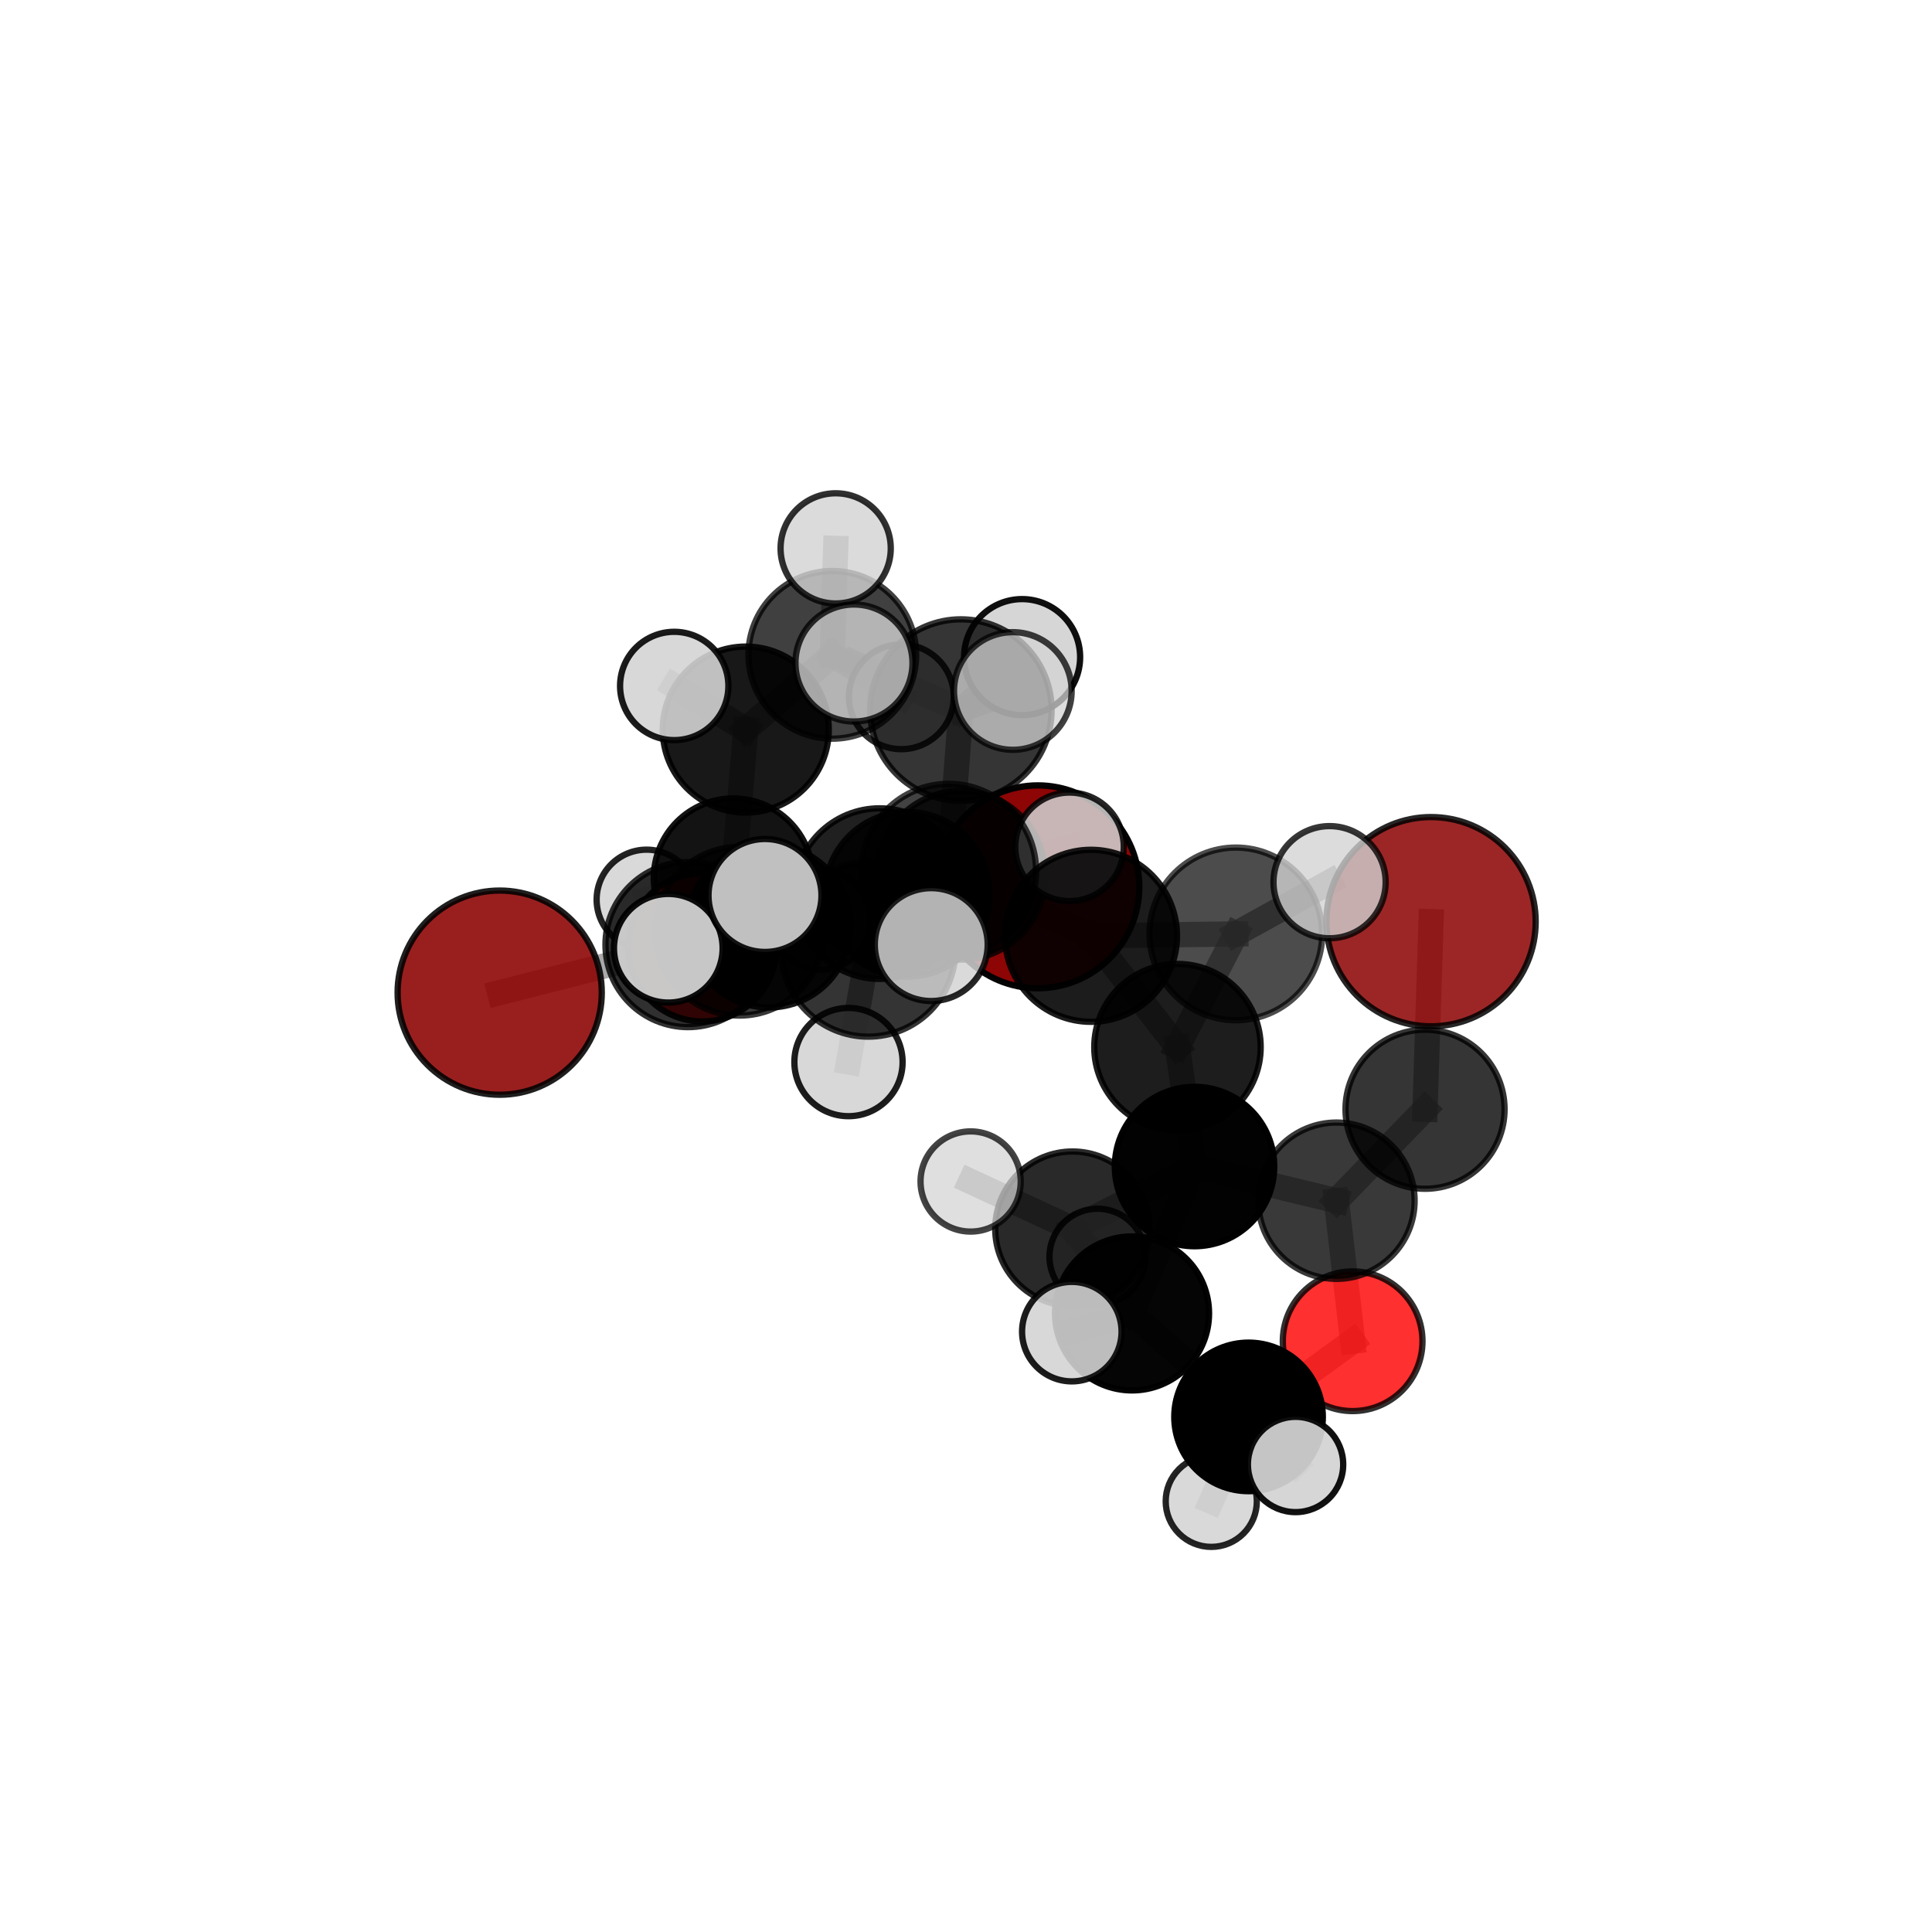 <?xml version="1.0" encoding="utf-8" standalone="no"?>
<!DOCTYPE svg PUBLIC "-//W3C//DTD SVG 1.1//EN"
  "http://www.w3.org/Graphics/SVG/1.1/DTD/svg11.dtd">
<svg xmlns:xlink="http://www.w3.org/1999/xlink" width="153pt" height="153pt" viewBox="0 0 153 153" xmlns="http://www.w3.org/2000/svg" version="1.1">
 <defs>
  <style type="text/css">*{stroke-linejoin: round; stroke-linecap: butt}</style>
 </defs>
 <g id="figure_1">
  <g id="patch_1">
   <path d="M 0 153 
L 153 153 
L 153 0 
L 0 0 
L 0 153 
z
" style="fill: none"/>
  </g>
  <g id="patch_2">
   <path d="M 7.2 145.8 
L 145.8 145.8 
L 145.8 7.2 
L 7.2 7.2 
L 7.2 145.8 
z
" style="fill: none"/>
  </g>
  <g id="axes_1">
   <g id="line2d_1">
    <path d="M 82.192 70.23 
L 71.858 70.82 
" clip-path="url(#p003d9dd164)" style="fill: none; stroke: #808080; stroke-opacity: 0.67; stroke-width: 2; stroke-linecap: square"/>
   </g>
   <g id="line2d_2">
    <path d="M 71.858 70.82 
L 60.895 73.334 
" clip-path="url(#p003d9dd164)" style="fill: none; stroke: #808080; stroke-opacity: 0.674; stroke-width: 2; stroke-linecap: square"/>
   </g>
   <g id="line2d_3">
    <path d="M 113.328 72.991 
L 112.852 87.844 
" clip-path="url(#p003d9dd164)" style="fill: none; stroke: #808080; stroke-opacity: 0.669; stroke-width: 2; stroke-linecap: square"/>
   </g>
   <g id="line2d_4">
    <path d="M 112.852 87.844 
L 105.836 95.088 
" clip-path="url(#p003d9dd164)" style="fill: none; stroke: #808080; stroke-opacity: 0.64; stroke-width: 2; stroke-linecap: square"/>
   </g>
   <g id="line2d_5">
    <path d="M 39.571 78.61 
L 54.484 74.805 
" clip-path="url(#p003d9dd164)" style="fill: none; stroke: #808080; stroke-opacity: 0.674; stroke-width: 2; stroke-linecap: square"/>
   </g>
   <g id="line2d_6">
    <path d="M 54.484 74.805 
L 60.895 73.334 
" clip-path="url(#p003d9dd164)" style="fill: none; stroke: #808080; stroke-opacity: 0.675; stroke-width: 2; stroke-linecap: square"/>
   </g>
   <g id="line2d_7">
    <path d="M 107.119 106.216 
L 105.836 95.088 
" clip-path="url(#p003d9dd164)" style="fill: none; stroke: #808080; stroke-opacity: 0.615; stroke-width: 2; stroke-linecap: square"/>
   </g>
   <g id="line2d_8">
    <path d="M 107.119 106.216 
L 98.876 112.208 
" clip-path="url(#p003d9dd164)" style="fill: none; stroke: #808080; stroke-opacity: 0.594; stroke-width: 2; stroke-linecap: square"/>
   </g>
   <g id="line2d_9">
    <path d="M 98.876 112.208 
L 89.651 104.013 
" clip-path="url(#p003d9dd164)" style="fill: none; stroke: #808080; stroke-opacity: 0.605; stroke-width: 2; stroke-linecap: square"/>
   </g>
   <g id="line2d_10">
    <path d="M 98.876 112.208 
L 102.599 115.975 
" clip-path="url(#p003d9dd164)" style="fill: none; stroke: #808080; stroke-opacity: 0.592; stroke-width: 2; stroke-linecap: square"/>
   </g>
   <g id="line2d_11">
    <path d="M 98.876 112.208 
L 95.924 118.894 
" clip-path="url(#p003d9dd164)" style="fill: none; stroke: #808080; stroke-opacity: 0.575; stroke-width: 2; stroke-linecap: square"/>
   </g>
   <g id="line2d_12">
    <path d="M 55.617 75.022 
L 60.895 73.334 
" clip-path="url(#p003d9dd164)" style="fill: none; stroke: #808080; stroke-opacity: 0.658; stroke-width: 2; stroke-linecap: square"/>
   </g>
   <g id="line2d_13">
    <path d="M 55.617 75.022 
L 58.072 69.525 
" clip-path="url(#p003d9dd164)" style="fill: none; stroke: #808080; stroke-opacity: 0.647; stroke-width: 2; stroke-linecap: square"/>
   </g>
   <g id="line2d_14">
    <path d="M 58.072 69.525 
L 59.059 57.778 
" clip-path="url(#p003d9dd164)" style="fill: none; stroke: #808080; stroke-opacity: 0.667; stroke-width: 2; stroke-linecap: square"/>
   </g>
   <g id="line2d_15">
    <path d="M 58.072 69.525 
L 51.206 71.244 
" clip-path="url(#p003d9dd164)" style="fill: none; stroke: #808080; stroke-opacity: 0.64; stroke-width: 2; stroke-linecap: square"/>
   </g>
   <g id="line2d_16">
    <path d="M 58.072 69.525 
L 65.025 72.849 
" clip-path="url(#p003d9dd164)" style="fill: none; stroke: #808080; stroke-opacity: 0.638; stroke-width: 2; stroke-linecap: square"/>
   </g>
   <g id="line2d_17">
    <path d="M 75.135 68.991 
L 86.398 74.109 
" clip-path="url(#p003d9dd164)" style="fill: none; stroke: #808080; stroke-opacity: 0.731; stroke-width: 2; stroke-linecap: square"/>
   </g>
   <g id="line2d_18">
    <path d="M 75.135 68.991 
L 69.663 70.768 
" clip-path="url(#p003d9dd164)" style="fill: none; stroke: #808080; stroke-opacity: 0.727; stroke-width: 2; stroke-linecap: square"/>
   </g>
   <g id="line2d_19">
    <path d="M 75.135 68.991 
L 76.094 56.23 
" clip-path="url(#p003d9dd164)" style="fill: none; stroke: #808080; stroke-opacity: 0.761; stroke-width: 2; stroke-linecap: square"/>
   </g>
   <g id="line2d_20">
    <path d="M 75.135 68.991 
L 68.76 75.19 
" clip-path="url(#p003d9dd164)" style="fill: none; stroke: #808080; stroke-opacity: 0.739; stroke-width: 2; stroke-linecap: square"/>
   </g>
   <g id="line2d_21">
    <path d="M 86.398 74.109 
L 97.87 73.959 
" clip-path="url(#p003d9dd164)" style="fill: none; stroke: #808080; stroke-opacity: 0.725; stroke-width: 2; stroke-linecap: square"/>
   </g>
   <g id="line2d_22">
    <path d="M 86.398 74.109 
L 93.247 82.925 
" clip-path="url(#p003d9dd164)" style="fill: none; stroke: #808080; stroke-opacity: 0.707; stroke-width: 2; stroke-linecap: square"/>
   </g>
   <g id="line2d_23">
    <path d="M 69.663 70.768 
L 58.562 73.745 
" clip-path="url(#p003d9dd164)" style="fill: none; stroke: #808080; stroke-opacity: 0.709; stroke-width: 2; stroke-linecap: square"/>
   </g>
   <g id="line2d_24">
    <path d="M 69.663 70.768 
L 76.096 69.318 
" clip-path="url(#p003d9dd164)" style="fill: none; stroke: #808080; stroke-opacity: 0.709; stroke-width: 2; stroke-linecap: square"/>
   </g>
   <g id="line2d_25">
    <path d="M 76.094 56.23 
L 67.629 52.506 
" clip-path="url(#p003d9dd164)" style="fill: none; stroke: #808080; stroke-opacity: 0.788; stroke-width: 2; stroke-linecap: square"/>
   </g>
   <g id="line2d_26">
    <path d="M 76.094 56.23 
L 80.209 54.721 
" clip-path="url(#p003d9dd164)" style="fill: none; stroke: #808080; stroke-opacity: 0.791; stroke-width: 2; stroke-linecap: square"/>
   </g>
   <g id="line2d_27">
    <path d="M 76.094 56.23 
L 80.943 52.039 
" clip-path="url(#p003d9dd164)" style="fill: none; stroke: #808080; stroke-opacity: 0.783; stroke-width: 2; stroke-linecap: square"/>
   </g>
   <g id="line2d_28">
    <path d="M 68.76 75.19 
L 60.582 70.915 
" clip-path="url(#p003d9dd164)" style="fill: none; stroke: #808080; stroke-opacity: 0.745; stroke-width: 2; stroke-linecap: square"/>
   </g>
   <g id="line2d_29">
    <path d="M 68.76 75.19 
L 67.194 84.108 
" clip-path="url(#p003d9dd164)" style="fill: none; stroke: #808080; stroke-opacity: 0.723; stroke-width: 2; stroke-linecap: square"/>
   </g>
   <g id="line2d_30">
    <path d="M 68.76 75.19 
L 73.748 74.804 
" clip-path="url(#p003d9dd164)" style="fill: none; stroke: #808080; stroke-opacity: 0.745; stroke-width: 2; stroke-linecap: square"/>
   </g>
   <g id="line2d_31">
    <path d="M 97.87 73.959 
L 93.247 82.925 
" clip-path="url(#p003d9dd164)" style="fill: none; stroke: #808080; stroke-opacity: 0.709; stroke-width: 2; stroke-linecap: square"/>
   </g>
   <g id="line2d_32">
    <path d="M 97.87 73.959 
L 105.292 69.862 
" clip-path="url(#p003d9dd164)" style="fill: none; stroke: #808080; stroke-opacity: 0.736; stroke-width: 2; stroke-linecap: square"/>
   </g>
   <g id="line2d_33">
    <path d="M 93.247 82.925 
L 94.598 92.38 
" clip-path="url(#p003d9dd164)" style="fill: none; stroke: #808080; stroke-opacity: 0.67; stroke-width: 2; stroke-linecap: square"/>
   </g>
   <g id="line2d_34">
    <path d="M 58.562 73.745 
L 54.484 74.805 
" clip-path="url(#p003d9dd164)" style="fill: none; stroke: #808080; stroke-opacity: 0.693; stroke-width: 2; stroke-linecap: square"/>
   </g>
   <g id="line2d_35">
    <path d="M 58.562 73.745 
L 52.924 75.095 
" clip-path="url(#p003d9dd164)" style="fill: none; stroke: #808080; stroke-opacity: 0.708; stroke-width: 2; stroke-linecap: square"/>
   </g>
   <g id="line2d_36">
    <path d="M 76.096 69.318 
L 71.858 70.82 
" clip-path="url(#p003d9dd164)" style="fill: none; stroke: #808080; stroke-opacity: 0.691; stroke-width: 2; stroke-linecap: square"/>
   </g>
   <g id="line2d_37">
    <path d="M 76.096 69.318 
L 84.698 67.062 
" clip-path="url(#p003d9dd164)" style="fill: none; stroke: #808080; stroke-opacity: 0.707; stroke-width: 2; stroke-linecap: square"/>
   </g>
   <g id="line2d_38">
    <path d="M 94.598 92.38 
L 105.836 95.088 
" clip-path="url(#p003d9dd164)" style="fill: none; stroke: #808080; stroke-opacity: 0.641; stroke-width: 2; stroke-linecap: square"/>
   </g>
   <g id="line2d_39">
    <path d="M 94.598 92.38 
L 89.651 104.013 
" clip-path="url(#p003d9dd164)" style="fill: none; stroke: #808080; stroke-opacity: 0.634; stroke-width: 2; stroke-linecap: square"/>
   </g>
   <g id="line2d_40">
    <path d="M 94.598 92.38 
L 84.932 97.307 
" clip-path="url(#p003d9dd164)" style="fill: none; stroke: #808080; stroke-opacity: 0.636; stroke-width: 2; stroke-linecap: square"/>
   </g>
   <g id="line2d_41">
    <path d="M 89.651 104.013 
L 84.932 97.307 
" clip-path="url(#p003d9dd164)" style="fill: none; stroke: #808080; stroke-opacity: 0.621; stroke-width: 2; stroke-linecap: square"/>
   </g>
   <g id="line2d_42">
    <path d="M 89.651 104.013 
L 84.879 105.455 
" clip-path="url(#p003d9dd164)" style="fill: none; stroke: #808080; stroke-opacity: 0.624; stroke-width: 2; stroke-linecap: square"/>
   </g>
   <g id="line2d_43">
    <path d="M 84.932 97.307 
L 76.867 93.565 
" clip-path="url(#p003d9dd164)" style="fill: none; stroke: #808080; stroke-opacity: 0.629; stroke-width: 2; stroke-linecap: square"/>
   </g>
   <g id="line2d_44">
    <path d="M 84.932 97.307 
L 86.912 99.526 
" clip-path="url(#p003d9dd164)" style="fill: none; stroke: #808080; stroke-opacity: 0.611; stroke-width: 2; stroke-linecap: square"/>
   </g>
   <g id="line2d_45">
    <path d="M 59.059 57.778 
L 65.913 51.859 
" clip-path="url(#p003d9dd164)" style="fill: none; stroke: #808080; stroke-opacity: 0.692; stroke-width: 2; stroke-linecap: square"/>
   </g>
   <g id="line2d_46">
    <path d="M 59.059 57.778 
L 53.394 54.322 
" clip-path="url(#p003d9dd164)" style="fill: none; stroke: #808080; stroke-opacity: 0.698; stroke-width: 2; stroke-linecap: square"/>
   </g>
   <g id="line2d_47">
    <path d="M 65.913 51.859 
L 66.179 43.427 
" clip-path="url(#p003d9dd164)" style="fill: none; stroke: #808080; stroke-opacity: 0.712; stroke-width: 2; stroke-linecap: square"/>
   </g>
   <g id="line2d_48">
    <path d="M 65.913 51.859 
L 71.379 55.178 
" clip-path="url(#p003d9dd164)" style="fill: none; stroke: #808080; stroke-opacity: 0.687; stroke-width: 2; stroke-linecap: square"/>
   </g>
   <g id="Path3DCollection_1">
    <path d="M 71.379 59.33 
C 72.48 59.33 73.536 58.892 74.315 58.114 
C 75.093 57.335 75.531 56.279 75.531 55.178 
C 75.531 54.077 75.093 53.021 74.315 52.243 
C 73.536 51.464 72.48 51.027 71.379 51.027 
C 70.278 51.027 69.222 51.464 68.444 52.243 
C 67.665 53.021 67.228 54.077 67.228 55.178 
C 67.228 56.279 67.665 57.335 68.444 58.114 
C 69.222 58.892 70.278 59.33 71.379 59.33 
z
" clip-path="url(#p003d9dd164)" style="fill: #d3d3d3; fill-opacity: 0.826; stroke: #000000; stroke-opacity: 0.826; stroke-width: 0.5"/>
    <path d="M 51.206 75.201 
C 52.255 75.201 53.262 74.784 54.004 74.042 
C 54.746 73.3 55.162 72.293 55.162 71.244 
C 55.162 70.195 54.746 69.188 54.004 68.446 
C 53.262 67.704 52.255 67.287 51.206 67.287 
C 50.157 67.287 49.15 67.704 48.408 68.446 
C 47.666 69.188 47.249 70.195 47.249 71.244 
C 47.249 72.293 47.666 73.3 48.408 74.042 
C 49.15 74.784 50.157 75.201 51.206 75.201 
z
" clip-path="url(#p003d9dd164)" style="fill: #d3d3d3; fill-opacity: 0.863; stroke: #000000; stroke-opacity: 0.863; stroke-width: 0.5"/>
    <path d="M 65.025 76.788 
C 66.069 76.788 67.071 76.373 67.81 75.634 
C 68.549 74.896 68.964 73.894 68.964 72.849 
C 68.964 71.805 68.549 70.803 67.81 70.064 
C 67.071 69.326 66.069 68.911 65.025 68.911 
C 63.98 68.911 62.978 69.326 62.24 70.064 
C 61.501 70.803 61.086 71.805 61.086 72.849 
C 61.086 73.894 61.501 74.896 62.24 75.634 
C 62.978 76.373 63.98 76.788 65.025 76.788 
z
" clip-path="url(#p003d9dd164)" style="fill: #d3d3d3; fill-opacity: 0.834; stroke: #000000; stroke-opacity: 0.834; stroke-width: 0.5"/>
    <path d="M 65.913 58.499 
C 67.674 58.499 69.364 57.799 70.609 56.554 
C 71.854 55.309 72.554 53.62 72.554 51.859 
C 72.554 50.098 71.854 48.409 70.609 47.164 
C 69.364 45.918 67.674 45.219 65.913 45.219 
C 64.152 45.219 62.463 45.918 61.218 47.164 
C 59.973 48.409 59.273 50.098 59.273 51.859 
C 59.273 53.62 59.973 55.309 61.218 56.554 
C 62.463 57.799 64.152 58.499 65.913 58.499 
z
" clip-path="url(#p003d9dd164)" style="fill-opacity: 0.747; stroke: #000000; stroke-opacity: 0.747; stroke-width: 0.5"/>
    <path d="M 66.179 47.791 
C 67.336 47.791 68.446 47.331 69.264 46.513 
C 70.082 45.695 70.542 44.585 70.542 43.427 
C 70.542 42.27 70.082 41.16 69.264 40.342 
C 68.446 39.524 67.336 39.064 66.179 39.064 
C 65.022 39.064 63.912 39.524 63.093 40.342 
C 62.275 41.16 61.815 42.27 61.815 43.427 
C 61.815 44.585 62.275 45.695 63.093 46.513 
C 63.912 47.331 65.022 47.791 66.179 47.791 
z
" clip-path="url(#p003d9dd164)" style="fill: #d3d3d3; fill-opacity: 0.809; stroke: #000000; stroke-opacity: 0.809; stroke-width: 0.5"/>
    <path d="M 58.072 75.821 
C 59.741 75.821 61.343 75.158 62.524 73.977 
C 63.704 72.796 64.368 71.195 64.368 69.525 
C 64.368 67.855 63.704 66.254 62.524 65.073 
C 61.343 63.892 59.741 63.229 58.072 63.229 
C 56.402 63.229 54.8 63.892 53.62 65.073 
C 52.439 66.254 51.776 67.855 51.776 69.525 
C 51.776 71.195 52.439 72.796 53.62 73.977 
C 54.8 75.158 56.402 75.821 58.072 75.821 
z
" clip-path="url(#p003d9dd164)" style="fill-opacity: 0.924; stroke: #000000; stroke-opacity: 0.924; stroke-width: 0.5"/>
    <path d="M 59.059 64.352 
C 60.803 64.352 62.475 63.659 63.708 62.426 
C 64.94 61.193 65.633 59.521 65.633 57.778 
C 65.633 56.034 64.94 54.362 63.708 53.129 
C 62.475 51.896 60.803 51.204 59.059 51.204 
C 57.316 51.204 55.643 51.896 54.41 53.129 
C 53.178 54.362 52.485 56.034 52.485 57.778 
C 52.485 59.521 53.178 61.193 54.41 62.426 
C 55.643 63.659 57.316 64.352 59.059 64.352 
z
" clip-path="url(#p003d9dd164)" style="fill-opacity: 0.904; stroke: #000000; stroke-opacity: 0.904; stroke-width: 0.5"/>
    <path d="M 53.394 58.611 
C 54.531 58.611 55.622 58.159 56.426 57.355 
C 57.23 56.55 57.682 55.459 57.682 54.322 
C 57.682 53.185 57.23 52.094 56.426 51.29 
C 55.622 50.486 54.531 50.034 53.394 50.034 
C 52.257 50.034 51.166 50.486 50.361 51.29 
C 49.557 52.094 49.105 53.185 49.105 54.322 
C 49.105 55.459 49.557 56.55 50.361 57.355 
C 51.166 58.159 52.257 58.611 53.394 58.611 
z
" clip-path="url(#p003d9dd164)" style="fill: #d3d3d3; fill-opacity: 0.893; stroke: #000000; stroke-opacity: 0.893; stroke-width: 0.5"/>
    <path d="M 82.192 78.262 
C 84.322 78.262 86.365 77.416 87.872 75.91 
C 89.378 74.403 90.224 72.36 90.224 70.23 
C 90.224 68.099 89.378 66.056 87.872 64.55 
C 86.365 63.043 84.322 62.197 82.192 62.197 
C 80.062 62.197 78.018 63.043 76.512 64.55 
C 75.006 66.056 74.159 68.099 74.159 70.23 
C 74.159 72.36 75.006 74.403 76.512 75.91 
C 78.018 77.416 80.062 78.262 82.192 78.262 
z
" clip-path="url(#p003d9dd164)" style="fill: #8b0000; fill-opacity: 0.978; stroke: #000000; stroke-opacity: 0.978; stroke-width: 0.5"/>
    <path d="M 55.617 80.891 
C 57.174 80.891 58.667 80.273 59.767 79.172 
C 60.868 78.072 61.486 76.579 61.486 75.022 
C 61.486 73.466 60.868 71.973 59.767 70.872 
C 58.667 69.772 57.174 69.153 55.617 69.153 
C 54.061 69.153 52.568 69.772 51.467 70.872 
C 50.367 71.973 49.748 73.466 49.748 75.022 
C 49.748 76.579 50.367 78.072 51.467 79.172 
C 52.568 80.273 54.061 80.891 55.617 80.891 
z
" clip-path="url(#p003d9dd164)" style="fill: #ff0000; fill-opacity: 0.922; stroke: #000000; stroke-opacity: 0.922; stroke-width: 0.5"/>
    <path d="M 60.895 79.783 
C 62.605 79.783 64.245 79.103 65.455 77.894 
C 66.664 76.685 67.344 75.044 67.344 73.334 
C 67.344 71.624 66.664 69.983 65.455 68.774 
C 64.245 67.564 62.605 66.885 60.895 66.885 
C 59.184 66.885 57.544 67.564 56.334 68.774 
C 55.125 69.983 54.446 71.624 54.446 73.334 
C 54.446 75.044 55.125 76.685 56.334 77.894 
C 57.544 79.103 59.184 79.783 60.895 79.783 
z
" clip-path="url(#p003d9dd164)" style="fill-opacity: 0.909; stroke: #000000; stroke-opacity: 0.909; stroke-width: 0.5"/>
    <path d="M 71.858 77.341 
C 73.588 77.341 75.246 76.654 76.469 75.431 
C 77.692 74.208 78.379 72.55 78.379 70.82 
C 78.379 69.091 77.692 67.432 76.469 66.21 
C 75.246 64.987 73.588 64.3 71.858 64.3 
C 70.129 64.3 68.47 64.987 67.247 66.21 
C 66.025 67.432 65.338 69.091 65.338 70.82 
C 65.338 72.55 66.025 74.208 67.247 75.431 
C 68.47 76.654 70.129 77.341 71.858 77.341 
z
" clip-path="url(#p003d9dd164)" style="fill-opacity: 0.879; stroke: #000000; stroke-opacity: 0.879; stroke-width: 0.5"/>
    <path d="M 86.912 103.328 
C 87.92 103.328 88.887 102.928 89.6 102.215 
C 90.314 101.502 90.714 100.534 90.714 99.526 
C 90.714 98.517 90.314 97.55 89.6 96.837 
C 88.887 96.124 87.92 95.723 86.912 95.723 
C 85.903 95.723 84.936 96.124 84.223 96.837 
C 83.51 97.55 83.109 98.517 83.109 99.526 
C 83.109 100.534 83.51 101.502 84.223 102.215 
C 84.936 102.928 85.903 103.328 86.912 103.328 
z
" clip-path="url(#p003d9dd164)" style="fill: #d3d3d3; fill-opacity: 0.862; stroke: #000000; stroke-opacity: 0.862; stroke-width: 0.5"/>
    <path d="M 39.571 86.695 
C 41.715 86.695 43.772 85.843 45.288 84.327 
C 46.804 82.811 47.656 80.755 47.656 78.61 
C 47.656 76.466 46.804 74.41 45.288 72.894 
C 43.772 71.378 41.715 70.526 39.571 70.526 
C 37.427 70.526 35.371 71.378 33.854 72.894 
C 32.338 74.41 31.487 76.466 31.487 78.61 
C 31.487 80.755 32.338 82.811 33.854 84.327 
C 35.371 85.843 37.427 86.695 39.571 86.695 
z
" clip-path="url(#p003d9dd164)" style="fill: #8b0000; fill-opacity: 0.878; stroke: #000000; stroke-opacity: 0.878; stroke-width: 0.5"/>
    <path d="M 54.484 81.341 
C 56.217 81.341 57.879 80.652 59.105 79.427 
C 60.33 78.201 61.019 76.539 61.019 74.805 
C 61.019 73.072 60.33 71.41 59.105 70.184 
C 57.879 68.959 56.217 68.27 54.484 68.27 
C 52.751 68.27 51.088 68.959 49.863 70.184 
C 48.637 71.41 47.948 73.072 47.948 74.805 
C 47.948 76.539 48.637 78.201 49.863 79.427 
C 51.088 80.652 52.751 81.341 54.484 81.341 
z
" clip-path="url(#p003d9dd164)" style="fill-opacity: 0.812; stroke: #000000; stroke-opacity: 0.812; stroke-width: 0.5"/>
    <path d="M 113.328 81.277 
C 115.525 81.277 117.633 80.404 119.187 78.85 
C 120.741 77.296 121.614 75.188 121.614 72.991 
C 121.614 70.793 120.741 68.686 119.187 67.132 
C 117.633 65.578 115.525 64.705 113.328 64.705 
C 111.131 64.705 109.023 65.578 107.469 67.132 
C 105.915 68.686 105.042 70.793 105.042 72.991 
C 105.042 75.188 105.915 77.296 107.469 78.85 
C 109.023 80.404 111.131 81.277 113.328 81.277 
z
" clip-path="url(#p003d9dd164)" style="fill: #8b0000; fill-opacity: 0.849; stroke: #000000; stroke-opacity: 0.849; stroke-width: 0.5"/>
    <path d="M 76.096 75.994 
C 77.866 75.994 79.564 75.29 80.816 74.039 
C 82.068 72.787 82.771 71.089 82.771 69.318 
C 82.771 67.548 82.068 65.85 80.816 64.598 
C 79.564 63.346 77.866 62.643 76.096 62.643 
C 74.326 62.643 72.628 63.346 71.376 64.598 
C 70.124 65.85 69.421 67.548 69.421 69.318 
C 69.421 71.089 70.124 72.787 71.376 74.039 
C 72.628 75.29 74.326 75.994 76.096 75.994 
z
" clip-path="url(#p003d9dd164)" style="fill-opacity: 0.809; stroke: #000000; stroke-opacity: 0.809; stroke-width: 0.5"/>
    <path d="M 84.698 71.36 
C 85.838 71.36 86.931 70.907 87.737 70.101 
C 88.542 69.295 88.995 68.202 88.995 67.062 
C 88.995 65.923 88.542 64.83 87.737 64.024 
C 86.931 63.218 85.838 62.765 84.698 62.765 
C 83.558 62.765 82.465 63.218 81.659 64.024 
C 80.853 64.83 80.401 65.923 80.401 67.062 
C 80.401 68.202 80.853 69.295 81.659 70.101 
C 82.465 70.907 83.558 71.36 84.698 71.36 
z
" clip-path="url(#p003d9dd164)" style="fill: #d3d3d3; fill-opacity: 0.852; stroke: #000000; stroke-opacity: 0.852; stroke-width: 0.5"/>
    <path d="M 112.852 94.143 
C 114.523 94.143 116.125 93.479 117.306 92.298 
C 118.487 91.117 119.151 89.515 119.151 87.844 
C 119.151 86.174 118.487 84.572 117.306 83.391 
C 116.125 82.21 114.523 81.546 112.852 81.546 
C 111.182 81.546 109.58 82.21 108.399 83.391 
C 107.218 84.572 106.554 86.174 106.554 87.844 
C 106.554 89.515 107.218 91.117 108.399 92.298 
C 109.58 93.479 111.182 94.143 112.852 94.143 
z
" clip-path="url(#p003d9dd164)" style="fill-opacity: 0.79; stroke: #000000; stroke-opacity: 0.79; stroke-width: 0.5"/>
    <path d="M 84.932 103.425 
C 86.555 103.425 88.111 102.78 89.258 101.633 
C 90.406 100.486 91.05 98.93 91.05 97.307 
C 91.05 95.685 90.406 94.128 89.258 92.981 
C 88.111 91.834 86.555 91.189 84.932 91.189 
C 83.31 91.189 81.753 91.834 80.606 92.981 
C 79.459 94.128 78.814 95.685 78.814 97.307 
C 78.814 98.93 79.459 100.486 80.606 101.633 
C 81.753 102.78 83.31 103.425 84.932 103.425 
z
" clip-path="url(#p003d9dd164)" style="fill-opacity: 0.836; stroke: #000000; stroke-opacity: 0.836; stroke-width: 0.5"/>
    <path d="M 76.867 97.532 
C 77.919 97.532 78.928 97.114 79.672 96.37 
C 80.416 95.626 80.834 94.617 80.834 93.565 
C 80.834 92.513 80.416 91.504 79.672 90.76 
C 78.928 90.016 77.919 89.598 76.867 89.598 
C 75.815 89.598 74.806 90.016 74.062 90.76 
C 73.318 91.504 72.9 92.513 72.9 93.565 
C 72.9 94.617 73.318 95.626 74.062 96.37 
C 74.806 97.114 75.815 97.532 76.867 97.532 
z
" clip-path="url(#p003d9dd164)" style="fill: #d3d3d3; fill-opacity: 0.738; stroke: #000000; stroke-opacity: 0.738; stroke-width: 0.5"/>
    <path d="M 107.119 111.747 
C 108.586 111.747 109.993 111.164 111.03 110.127 
C 112.067 109.09 112.65 107.683 112.65 106.216 
C 112.65 104.749 112.067 103.343 111.03 102.306 
C 109.993 101.269 108.586 100.686 107.119 100.686 
C 105.653 100.686 104.246 101.269 103.209 102.306 
C 102.172 103.343 101.589 104.749 101.589 106.216 
C 101.589 107.683 102.172 109.09 103.209 110.127 
C 104.246 111.164 105.653 111.747 107.119 111.747 
z
" clip-path="url(#p003d9dd164)" style="fill: #ff0000; fill-opacity: 0.809; stroke: #000000; stroke-opacity: 0.809; stroke-width: 0.5"/>
    <path d="M 105.836 101.278 
C 107.478 101.278 109.053 100.626 110.214 99.465 
C 111.374 98.304 112.027 96.729 112.027 95.088 
C 112.027 93.446 111.374 91.871 110.214 90.71 
C 109.053 89.549 107.478 88.897 105.836 88.897 
C 104.194 88.897 102.62 89.549 101.459 90.71 
C 100.298 91.871 99.645 93.446 99.645 95.088 
C 99.645 96.729 100.298 98.304 101.459 99.465 
C 102.62 100.626 104.194 101.278 105.836 101.278 
z
" clip-path="url(#p003d9dd164)" style="fill-opacity: 0.774; stroke: #000000; stroke-opacity: 0.774; stroke-width: 0.5"/>
    <path d="M 95.924 122.502 
C 96.881 122.502 97.798 122.122 98.475 121.445 
C 99.152 120.768 99.532 119.851 99.532 118.894 
C 99.532 117.937 99.152 117.019 98.475 116.342 
C 97.798 115.665 96.881 115.285 95.924 115.285 
C 94.967 115.285 94.049 115.665 93.372 116.342 
C 92.696 117.019 92.315 117.937 92.315 118.894 
C 92.315 119.851 92.696 120.768 93.372 121.445 
C 94.049 122.122 94.967 122.502 95.924 122.502 
z
" clip-path="url(#p003d9dd164)" style="fill: #d3d3d3; fill-opacity: 0.859; stroke: #000000; stroke-opacity: 0.859; stroke-width: 0.5"/>
    <path d="M 58.562 80.426 
C 60.334 80.426 62.034 79.722 63.287 78.469 
C 64.54 77.217 65.243 75.517 65.243 73.745 
C 65.243 71.973 64.54 70.274 63.287 69.021 
C 62.034 67.768 60.334 67.064 58.562 67.064 
C 56.791 67.064 55.091 67.768 53.838 69.021 
C 52.585 70.274 51.881 71.973 51.881 73.745 
C 51.881 75.517 52.585 77.217 53.838 78.469 
C 55.091 79.722 56.791 80.426 58.562 80.426 
z
" clip-path="url(#p003d9dd164)" style="fill-opacity: 0.778; stroke: #000000; stroke-opacity: 0.778; stroke-width: 0.5"/>
    <path d="M 69.663 77.524 
C 71.454 77.524 73.172 76.812 74.439 75.545 
C 75.706 74.278 76.418 72.56 76.418 70.768 
C 76.418 68.977 75.706 67.259 74.439 65.992 
C 73.172 64.725 71.454 64.013 69.663 64.013 
C 67.871 64.013 66.153 64.725 64.886 65.992 
C 63.619 67.259 62.907 68.977 62.907 70.768 
C 62.907 72.56 63.619 74.278 64.886 75.545 
C 66.153 76.812 67.871 77.524 69.663 77.524 
z
" clip-path="url(#p003d9dd164)" style="fill-opacity: 0.872; stroke: #000000; stroke-opacity: 0.872; stroke-width: 0.5"/>
    <path d="M 94.598 98.693 
C 96.272 98.693 97.878 98.027 99.061 96.844 
C 100.245 95.66 100.91 94.054 100.91 92.38 
C 100.91 90.706 100.245 89.1 99.061 87.917 
C 97.878 86.733 96.272 86.068 94.598 86.068 
C 92.924 86.068 91.318 86.733 90.134 87.917 
C 88.951 89.1 88.286 90.706 88.286 92.38 
C 88.286 94.054 88.951 95.66 90.134 96.844 
C 91.318 98.027 92.924 98.693 94.598 98.693 
z
" clip-path="url(#p003d9dd164)" style="fill-opacity: 0.992; stroke: #000000; stroke-opacity: 0.992; stroke-width: 0.5"/>
    <path d="M 98.876 118.09 
C 100.436 118.09 101.932 117.47 103.035 116.367 
C 104.138 115.264 104.758 113.768 104.758 112.208 
C 104.758 110.648 104.138 109.152 103.035 108.049 
C 101.932 106.946 100.436 106.326 98.876 106.326 
C 97.316 106.326 95.82 106.946 94.717 108.049 
C 93.614 109.152 92.994 110.648 92.994 112.208 
C 92.994 113.768 93.614 115.264 94.717 116.367 
C 95.82 117.47 97.316 118.09 98.876 118.09 
z
" clip-path="url(#p003d9dd164)" style="stroke: #000000; stroke-width: 0.5"/>
    <path d="M 89.651 110.111 
C 91.268 110.111 92.819 109.468 93.962 108.325 
C 95.106 107.181 95.748 105.63 95.748 104.013 
C 95.748 102.396 95.106 100.845 93.962 99.701 
C 92.819 98.558 91.268 97.915 89.651 97.915 
C 88.033 97.915 86.482 98.558 85.339 99.701 
C 84.195 100.845 83.553 102.396 83.553 104.013 
C 83.553 105.63 84.195 107.181 85.339 108.325 
C 86.482 109.468 88.033 110.111 89.651 110.111 
z
" clip-path="url(#p003d9dd164)" style="fill-opacity: 0.98; stroke: #000000; stroke-opacity: 0.98; stroke-width: 0.5"/>
    <path d="M 52.924 79.396 
C 54.065 79.396 55.159 78.943 55.966 78.136 
C 56.773 77.33 57.226 76.235 57.226 75.095 
C 57.226 73.954 56.773 72.859 55.966 72.053 
C 55.159 71.246 54.065 70.793 52.924 70.793 
C 51.783 70.793 50.689 71.246 49.882 72.053 
C 49.076 72.859 48.622 73.954 48.622 75.095 
C 48.622 76.235 49.076 77.33 49.882 78.136 
C 50.689 78.943 51.783 79.396 52.924 79.396 
z
" clip-path="url(#p003d9dd164)" style="fill: #d3d3d3; fill-opacity: 0.941; stroke: #000000; stroke-opacity: 0.941; stroke-width: 0.5"/>
    <path d="M 93.247 89.515 
C 94.995 89.515 96.671 88.82 97.907 87.585 
C 99.142 86.349 99.837 84.673 99.837 82.925 
C 99.837 81.177 99.142 79.501 97.907 78.265 
C 96.671 77.03 94.995 76.335 93.247 76.335 
C 91.499 76.335 89.823 77.03 88.587 78.265 
C 87.352 79.501 86.657 81.177 86.657 82.925 
C 86.657 84.673 87.352 86.349 88.587 87.585 
C 89.823 88.82 91.499 89.515 93.247 89.515 
z
" clip-path="url(#p003d9dd164)" style="fill-opacity: 0.885; stroke: #000000; stroke-opacity: 0.885; stroke-width: 0.5"/>
    <path d="M 80.943 56.635 
C 82.161 56.635 83.33 56.151 84.192 55.289 
C 85.054 54.427 85.538 53.258 85.538 52.039 
C 85.538 50.821 85.054 49.651 84.192 48.79 
C 83.33 47.928 82.161 47.444 80.943 47.444 
C 79.724 47.444 78.555 47.928 77.693 48.79 
C 76.831 49.651 76.347 50.821 76.347 52.039 
C 76.347 53.258 76.831 54.427 77.693 55.289 
C 78.555 56.151 79.724 56.635 80.943 56.635 
z
" clip-path="url(#p003d9dd164)" style="fill: #d3d3d3; fill-opacity: 0.94; stroke: #000000; stroke-opacity: 0.94; stroke-width: 0.5"/>
    <path d="M 102.599 119.749 
C 103.599 119.749 104.559 119.351 105.267 118.643 
C 105.975 117.936 106.372 116.976 106.372 115.975 
C 106.372 114.974 105.975 114.014 105.267 113.307 
C 104.559 112.599 103.599 112.202 102.599 112.202 
C 101.598 112.202 100.638 112.599 99.93 113.307 
C 99.223 114.014 98.825 114.974 98.825 115.975 
C 98.825 116.976 99.223 117.936 99.93 118.643 
C 100.638 119.351 101.598 119.749 102.599 119.749 
z
" clip-path="url(#p003d9dd164)" style="fill: #d3d3d3; fill-opacity: 0.932; stroke: #000000; stroke-opacity: 0.932; stroke-width: 0.5"/>
    <path d="M 84.879 109.395 
C 85.924 109.395 86.926 108.98 87.665 108.241 
C 88.404 107.502 88.819 106.5 88.819 105.455 
C 88.819 104.41 88.404 103.408 87.665 102.67 
C 86.926 101.931 85.924 101.516 84.879 101.516 
C 83.835 101.516 82.833 101.931 82.094 102.67 
C 81.355 103.408 80.94 104.41 80.94 105.455 
C 80.94 106.5 81.355 107.502 82.094 108.241 
C 82.833 108.98 83.835 109.395 84.879 109.395 
z
" clip-path="url(#p003d9dd164)" style="fill: #d3d3d3; fill-opacity: 0.89; stroke: #000000; stroke-opacity: 0.89; stroke-width: 0.5"/>
    <path d="M 86.398 80.921 
C 88.204 80.921 89.937 80.203 91.215 78.926 
C 92.492 77.649 93.21 75.916 93.21 74.109 
C 93.21 72.303 92.492 70.57 91.215 69.293 
C 89.937 68.015 88.204 67.297 86.398 67.297 
C 84.591 67.297 82.859 68.015 81.581 69.293 
C 80.304 70.57 79.586 72.303 79.586 74.109 
C 79.586 75.916 80.304 77.649 81.581 78.926 
C 82.859 80.203 84.591 80.921 86.398 80.921 
z
" clip-path="url(#p003d9dd164)" style="fill-opacity: 0.888; stroke: #000000; stroke-opacity: 0.888; stroke-width: 0.5"/>
    <path d="M 75.135 75.908 
C 76.969 75.908 78.728 75.179 80.026 73.882 
C 81.323 72.585 82.051 70.826 82.051 68.991 
C 82.051 67.157 81.323 65.397 80.026 64.1 
C 78.728 62.803 76.969 62.074 75.135 62.074 
C 73.3 62.074 71.541 62.803 70.244 64.1 
C 68.947 65.397 68.218 67.157 68.218 68.991 
C 68.218 70.826 68.947 72.585 70.244 73.882 
C 71.541 75.179 73.3 75.908 75.135 75.908 
z
" clip-path="url(#p003d9dd164)" style="fill-opacity: 0.742; stroke: #000000; stroke-opacity: 0.742; stroke-width: 0.5"/>
    <path d="M 97.87 80.797 
C 99.684 80.797 101.423 80.076 102.705 78.794 
C 103.987 77.512 104.708 75.772 104.708 73.959 
C 104.708 72.146 103.987 70.406 102.705 69.124 
C 101.423 67.842 99.684 67.121 97.87 67.121 
C 96.057 67.121 94.318 67.842 93.035 69.124 
C 91.753 70.406 91.033 72.146 91.033 73.959 
C 91.033 75.772 91.753 77.512 93.035 78.794 
C 94.318 80.076 96.057 80.797 97.87 80.797 
z
" clip-path="url(#p003d9dd164)" style="fill-opacity: 0.7; stroke: #000000; stroke-opacity: 0.7; stroke-width: 0.5"/>
    <path d="M 76.094 63.415 
C 78 63.415 79.827 62.658 81.175 61.31 
C 82.522 59.963 83.279 58.136 83.279 56.23 
C 83.279 54.325 82.522 52.497 81.175 51.15 
C 79.827 49.803 78 49.046 76.094 49.046 
C 74.189 49.046 72.362 49.803 71.014 51.15 
C 69.667 52.497 68.91 54.325 68.91 56.23 
C 68.91 58.136 69.667 59.963 71.014 61.31 
C 72.362 62.658 74.189 63.415 76.094 63.415 
z
" clip-path="url(#p003d9dd164)" style="fill-opacity: 0.791; stroke: #000000; stroke-opacity: 0.791; stroke-width: 0.5"/>
    <path d="M 67.629 57.139 
C 68.858 57.139 70.036 56.651 70.905 55.782 
C 71.774 54.913 72.262 53.734 72.262 52.506 
C 72.262 51.277 71.774 50.098 70.905 49.229 
C 70.036 48.36 68.858 47.872 67.629 47.872 
C 66.4 47.872 65.221 48.36 64.352 49.229 
C 63.483 50.098 62.995 51.277 62.995 52.506 
C 62.995 53.734 63.483 54.913 64.352 55.782 
C 65.221 56.651 66.4 57.139 67.629 57.139 
z
" clip-path="url(#p003d9dd164)" style="fill: #d3d3d3; fill-opacity: 0.786; stroke: #000000; stroke-opacity: 0.786; stroke-width: 0.5"/>
    <path d="M 105.292 74.304 
C 106.47 74.304 107.6 73.836 108.432 73.003 
C 109.265 72.17 109.733 71.04 109.733 69.862 
C 109.733 68.685 109.265 67.555 108.432 66.722 
C 107.6 65.889 106.47 65.421 105.292 65.421 
C 104.114 65.421 102.984 65.889 102.152 66.722 
C 101.319 67.555 100.851 68.685 100.851 69.862 
C 100.851 71.04 101.319 72.17 102.152 73.003 
C 102.984 73.836 104.114 74.304 105.292 74.304 
z
" clip-path="url(#p003d9dd164)" style="fill: #d3d3d3; fill-opacity: 0.786; stroke: #000000; stroke-opacity: 0.786; stroke-width: 0.5"/>
    <path d="M 67.194 88.394 
C 68.33 88.394 69.421 87.942 70.224 87.138 
C 71.028 86.335 71.479 85.245 71.479 84.108 
C 71.479 82.972 71.028 81.881 70.224 81.078 
C 69.421 80.274 68.33 79.823 67.194 79.823 
C 66.057 79.823 64.967 80.274 64.164 81.078 
C 63.36 81.881 62.908 82.972 62.908 84.108 
C 62.908 85.245 63.36 86.335 64.164 87.138 
C 64.967 87.942 66.057 88.394 67.194 88.394 
z
" clip-path="url(#p003d9dd164)" style="fill: #d3d3d3; fill-opacity: 0.886; stroke: #000000; stroke-opacity: 0.886; stroke-width: 0.5"/>
    <path d="M 68.76 82.095 
C 70.591 82.095 72.348 81.368 73.643 80.073 
C 74.937 78.778 75.665 77.021 75.665 75.19 
C 75.665 73.359 74.937 71.602 73.643 70.307 
C 72.348 69.012 70.591 68.285 68.76 68.285 
C 66.928 68.285 65.172 69.012 63.877 70.307 
C 62.582 71.602 61.854 73.359 61.854 75.19 
C 61.854 77.021 62.582 78.778 63.877 80.073 
C 65.172 81.368 66.928 82.095 68.76 82.095 
z
" clip-path="url(#p003d9dd164)" style="fill-opacity: 0.794; stroke: #000000; stroke-opacity: 0.794; stroke-width: 0.5"/>
    <path d="M 80.209 59.38 
C 81.444 59.38 82.629 58.889 83.503 58.015 
C 84.376 57.142 84.867 55.957 84.867 54.721 
C 84.867 53.486 84.376 52.301 83.503 51.427 
C 82.629 50.554 81.444 50.063 80.209 50.063 
C 78.973 50.063 77.789 50.554 76.915 51.427 
C 76.041 52.301 75.551 53.486 75.551 54.721 
C 75.551 55.957 76.041 57.142 76.915 58.015 
C 77.789 58.889 78.973 59.38 80.209 59.38 
z
" clip-path="url(#p003d9dd164)" style="fill: #d3d3d3; fill-opacity: 0.75; stroke: #000000; stroke-opacity: 0.75; stroke-width: 0.5"/>
    <path d="M 60.582 75.387 
C 61.768 75.387 62.906 74.916 63.744 74.077 
C 64.583 73.239 65.054 72.101 65.054 70.915 
C 65.054 69.729 64.583 68.591 63.744 67.752 
C 62.906 66.914 61.768 66.442 60.582 66.442 
C 59.396 66.442 58.258 66.914 57.419 67.752 
C 56.581 68.591 56.109 69.729 56.109 70.915 
C 56.109 72.101 56.581 73.239 57.419 74.077 
C 58.258 74.916 59.396 75.387 60.582 75.387 
z
" clip-path="url(#p003d9dd164)" style="fill: #d3d3d3; fill-opacity: 0.908; stroke: #000000; stroke-opacity: 0.908; stroke-width: 0.5"/>
    <path d="M 73.748 79.274 
C 74.933 79.274 76.07 78.803 76.908 77.965 
C 77.746 77.127 78.217 75.99 78.217 74.804 
C 78.217 73.619 77.746 72.482 76.908 71.644 
C 76.07 70.806 74.933 70.335 73.748 70.335 
C 72.563 70.335 71.426 70.806 70.588 71.644 
C 69.749 72.482 69.279 73.619 69.279 74.804 
C 69.279 75.99 69.749 77.127 70.588 77.965 
C 71.426 78.803 72.563 79.274 73.748 79.274 
z
" clip-path="url(#p003d9dd164)" style="fill: #d3d3d3; fill-opacity: 0.846; stroke: #000000; stroke-opacity: 0.846; stroke-width: 0.5"/>
   </g>
  </g>
 </g>
 <defs>
  <clipPath id="p003d9dd164">
   <rect x="7.2" y="7.2" width="138.6" height="138.6"/>
  </clipPath>
 </defs>
</svg>
